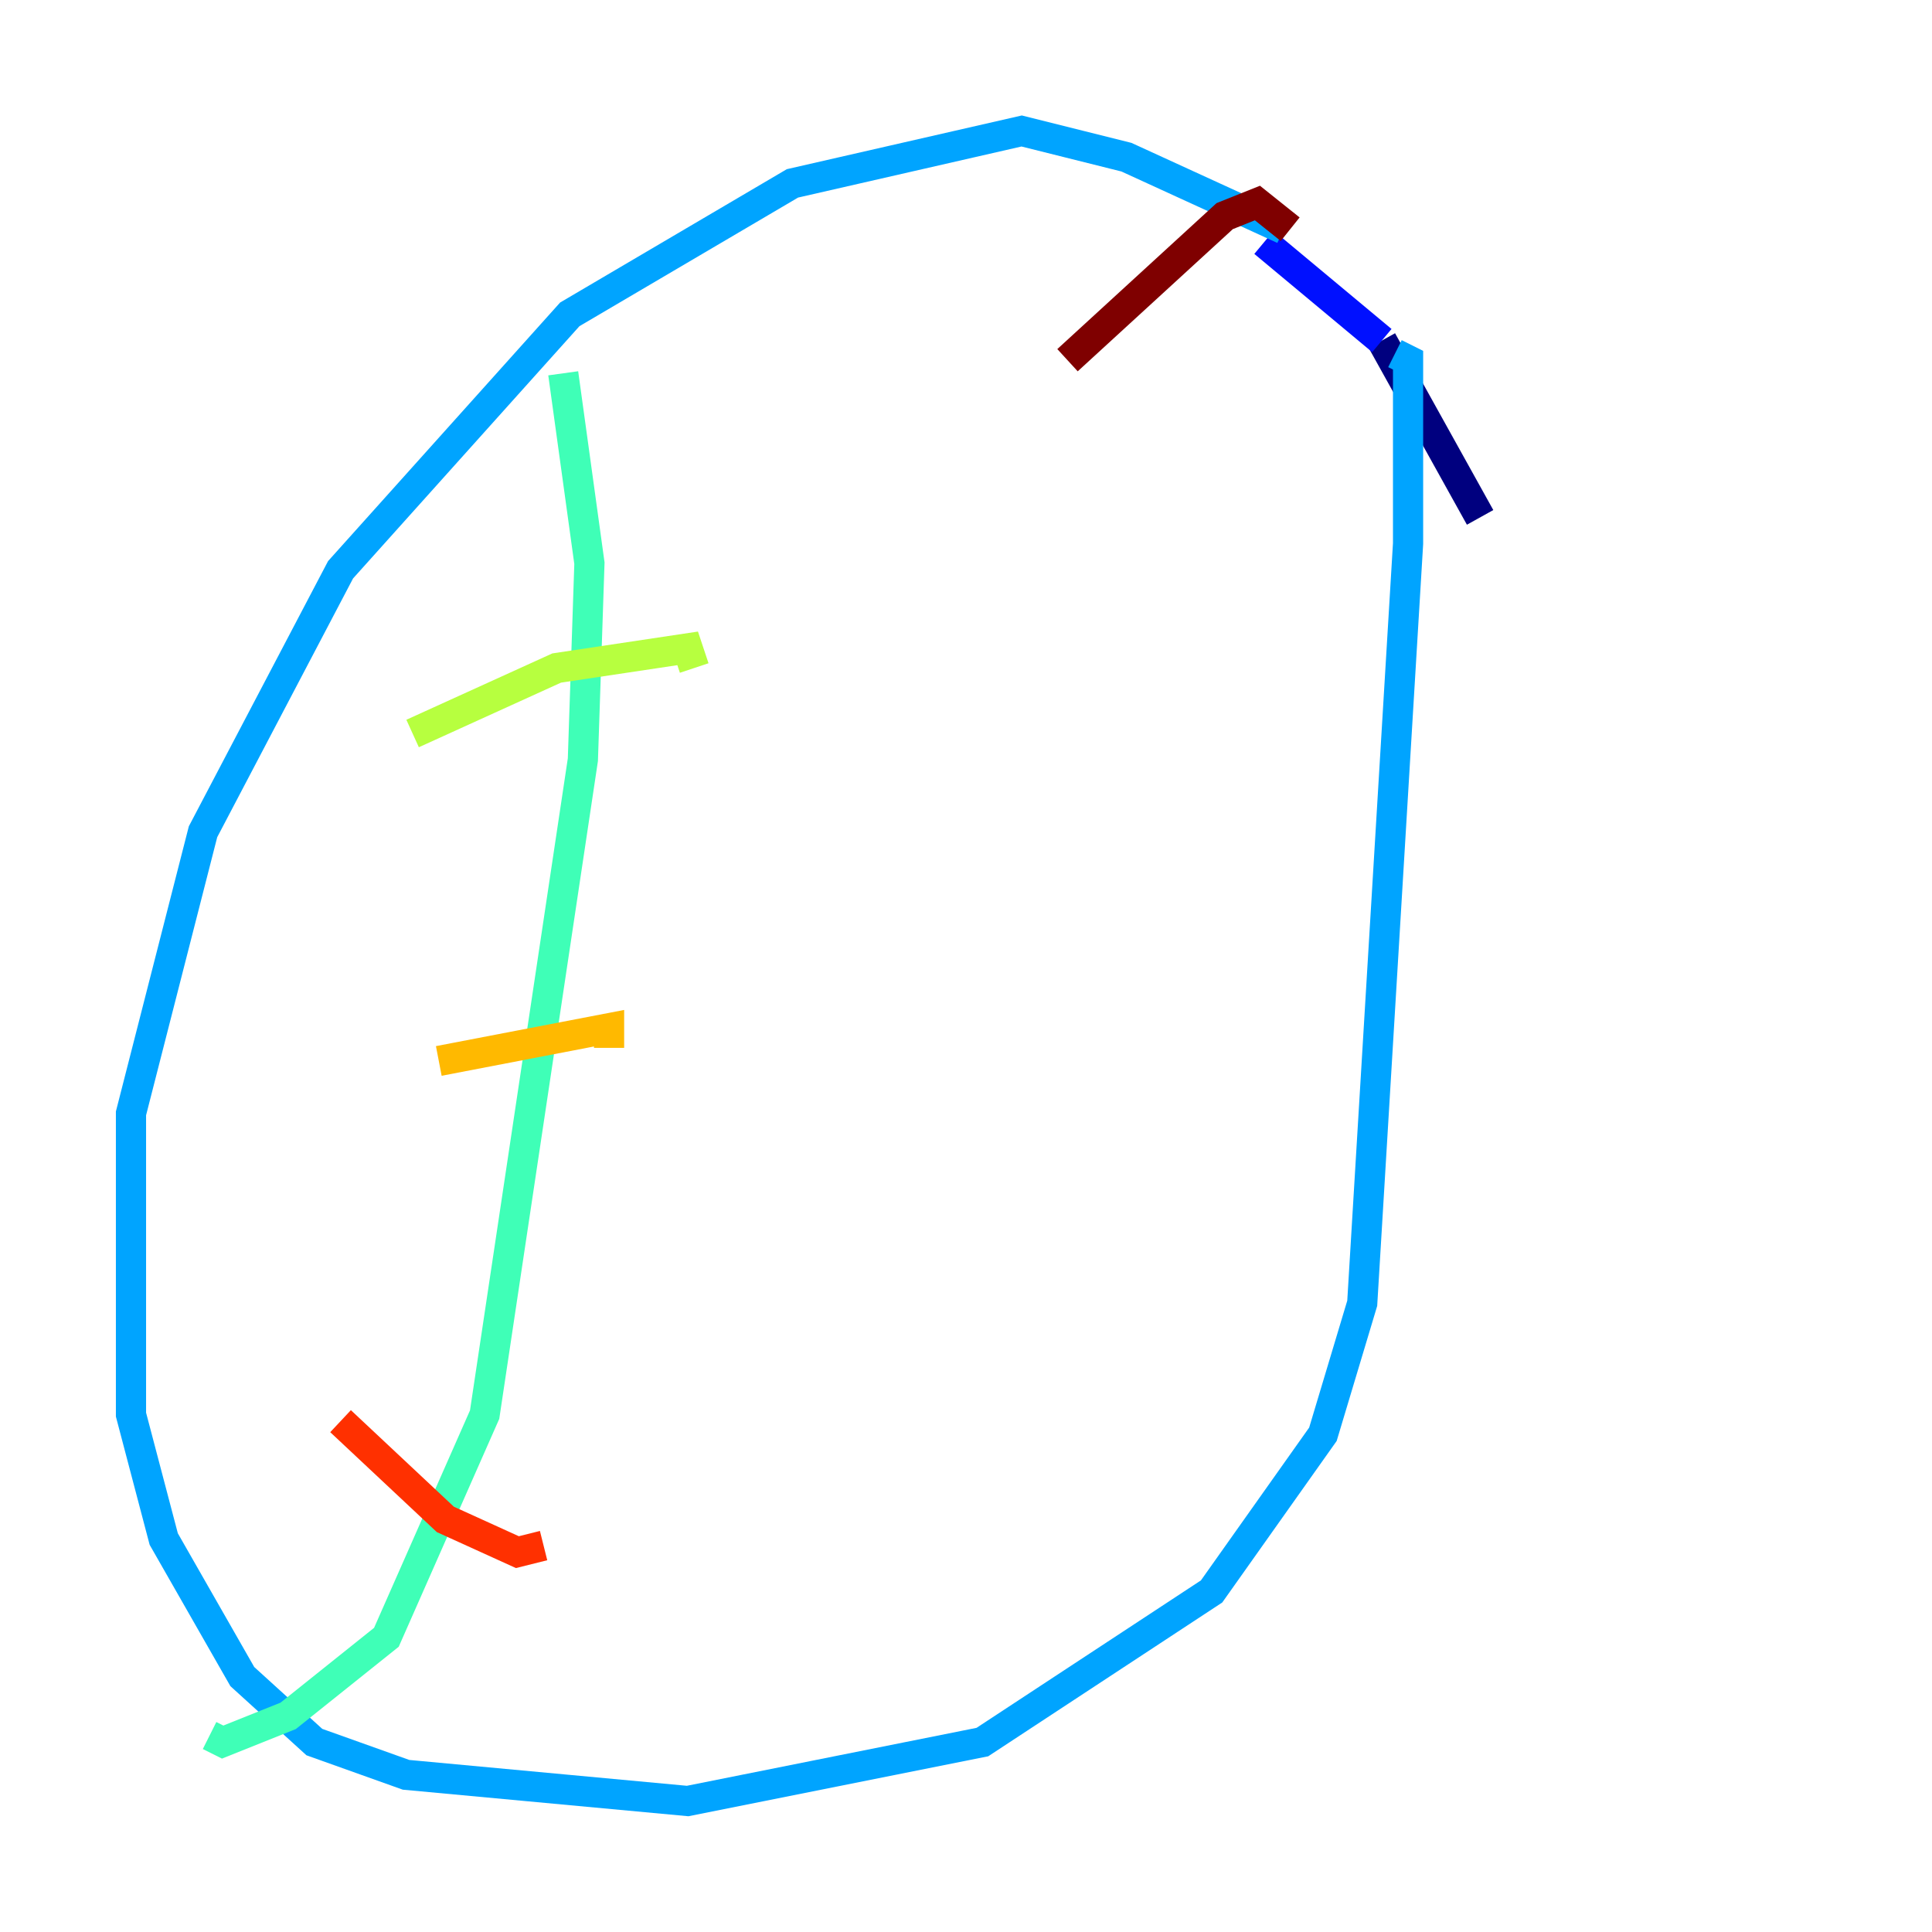 <?xml version="1.0" encoding="utf-8" ?>
<svg baseProfile="tiny" height="128" version="1.2" viewBox="0,0,128,128" width="128" xmlns="http://www.w3.org/2000/svg" xmlns:ev="http://www.w3.org/2001/xml-events" xmlns:xlink="http://www.w3.org/1999/xlink"><defs /><polyline fill="none" points="98.061,34.278 91.552,22.563" stroke="#00007f" stroke-width="2" /><polyline fill="none" points="91.552,22.563 83.742,16.054" stroke="#0010ff" stroke-width="2" /><polyline fill="none" points="85.044,15.186 74.63,10.414 67.688,8.678 52.502,12.149 37.749,20.827 22.563,37.749 13.451,55.105 8.678,73.763 8.678,93.722 10.848,101.966 16.054,111.078 20.827,115.417 26.902,117.586 45.559,119.322 65.085,115.417 80.271,105.437 87.647,95.024 90.251,86.346 93.288,36.014 93.288,23.864 92.42,23.43" stroke="#00a4ff" stroke-width="2" /><polyline fill="none" points="37.315,24.732 39.051,37.315 38.617,50.332 32.108,93.722 25.6,108.475 19.091,113.681 14.752,115.417 13.885,114.983" stroke="#3fffb7" stroke-width="2" /><polyline fill="none" points="27.336,48.597 36.881,44.258 45.559,42.956 45.993,44.258" stroke="#b7ff3f" stroke-width="2" /><polyline fill="none" points="29.071,70.291 40.352,68.122 40.352,69.424" stroke="#ffb900" stroke-width="2" /><polyline fill="none" points="22.563,94.156 29.505,100.664 34.278,102.834 36.014,102.4" stroke="#ff3000" stroke-width="2" /><polyline fill="none" points="85.478,15.186 83.308,13.451 81.139,14.319 70.725,23.864" stroke="#7f0000" stroke-width="2" /></svg>